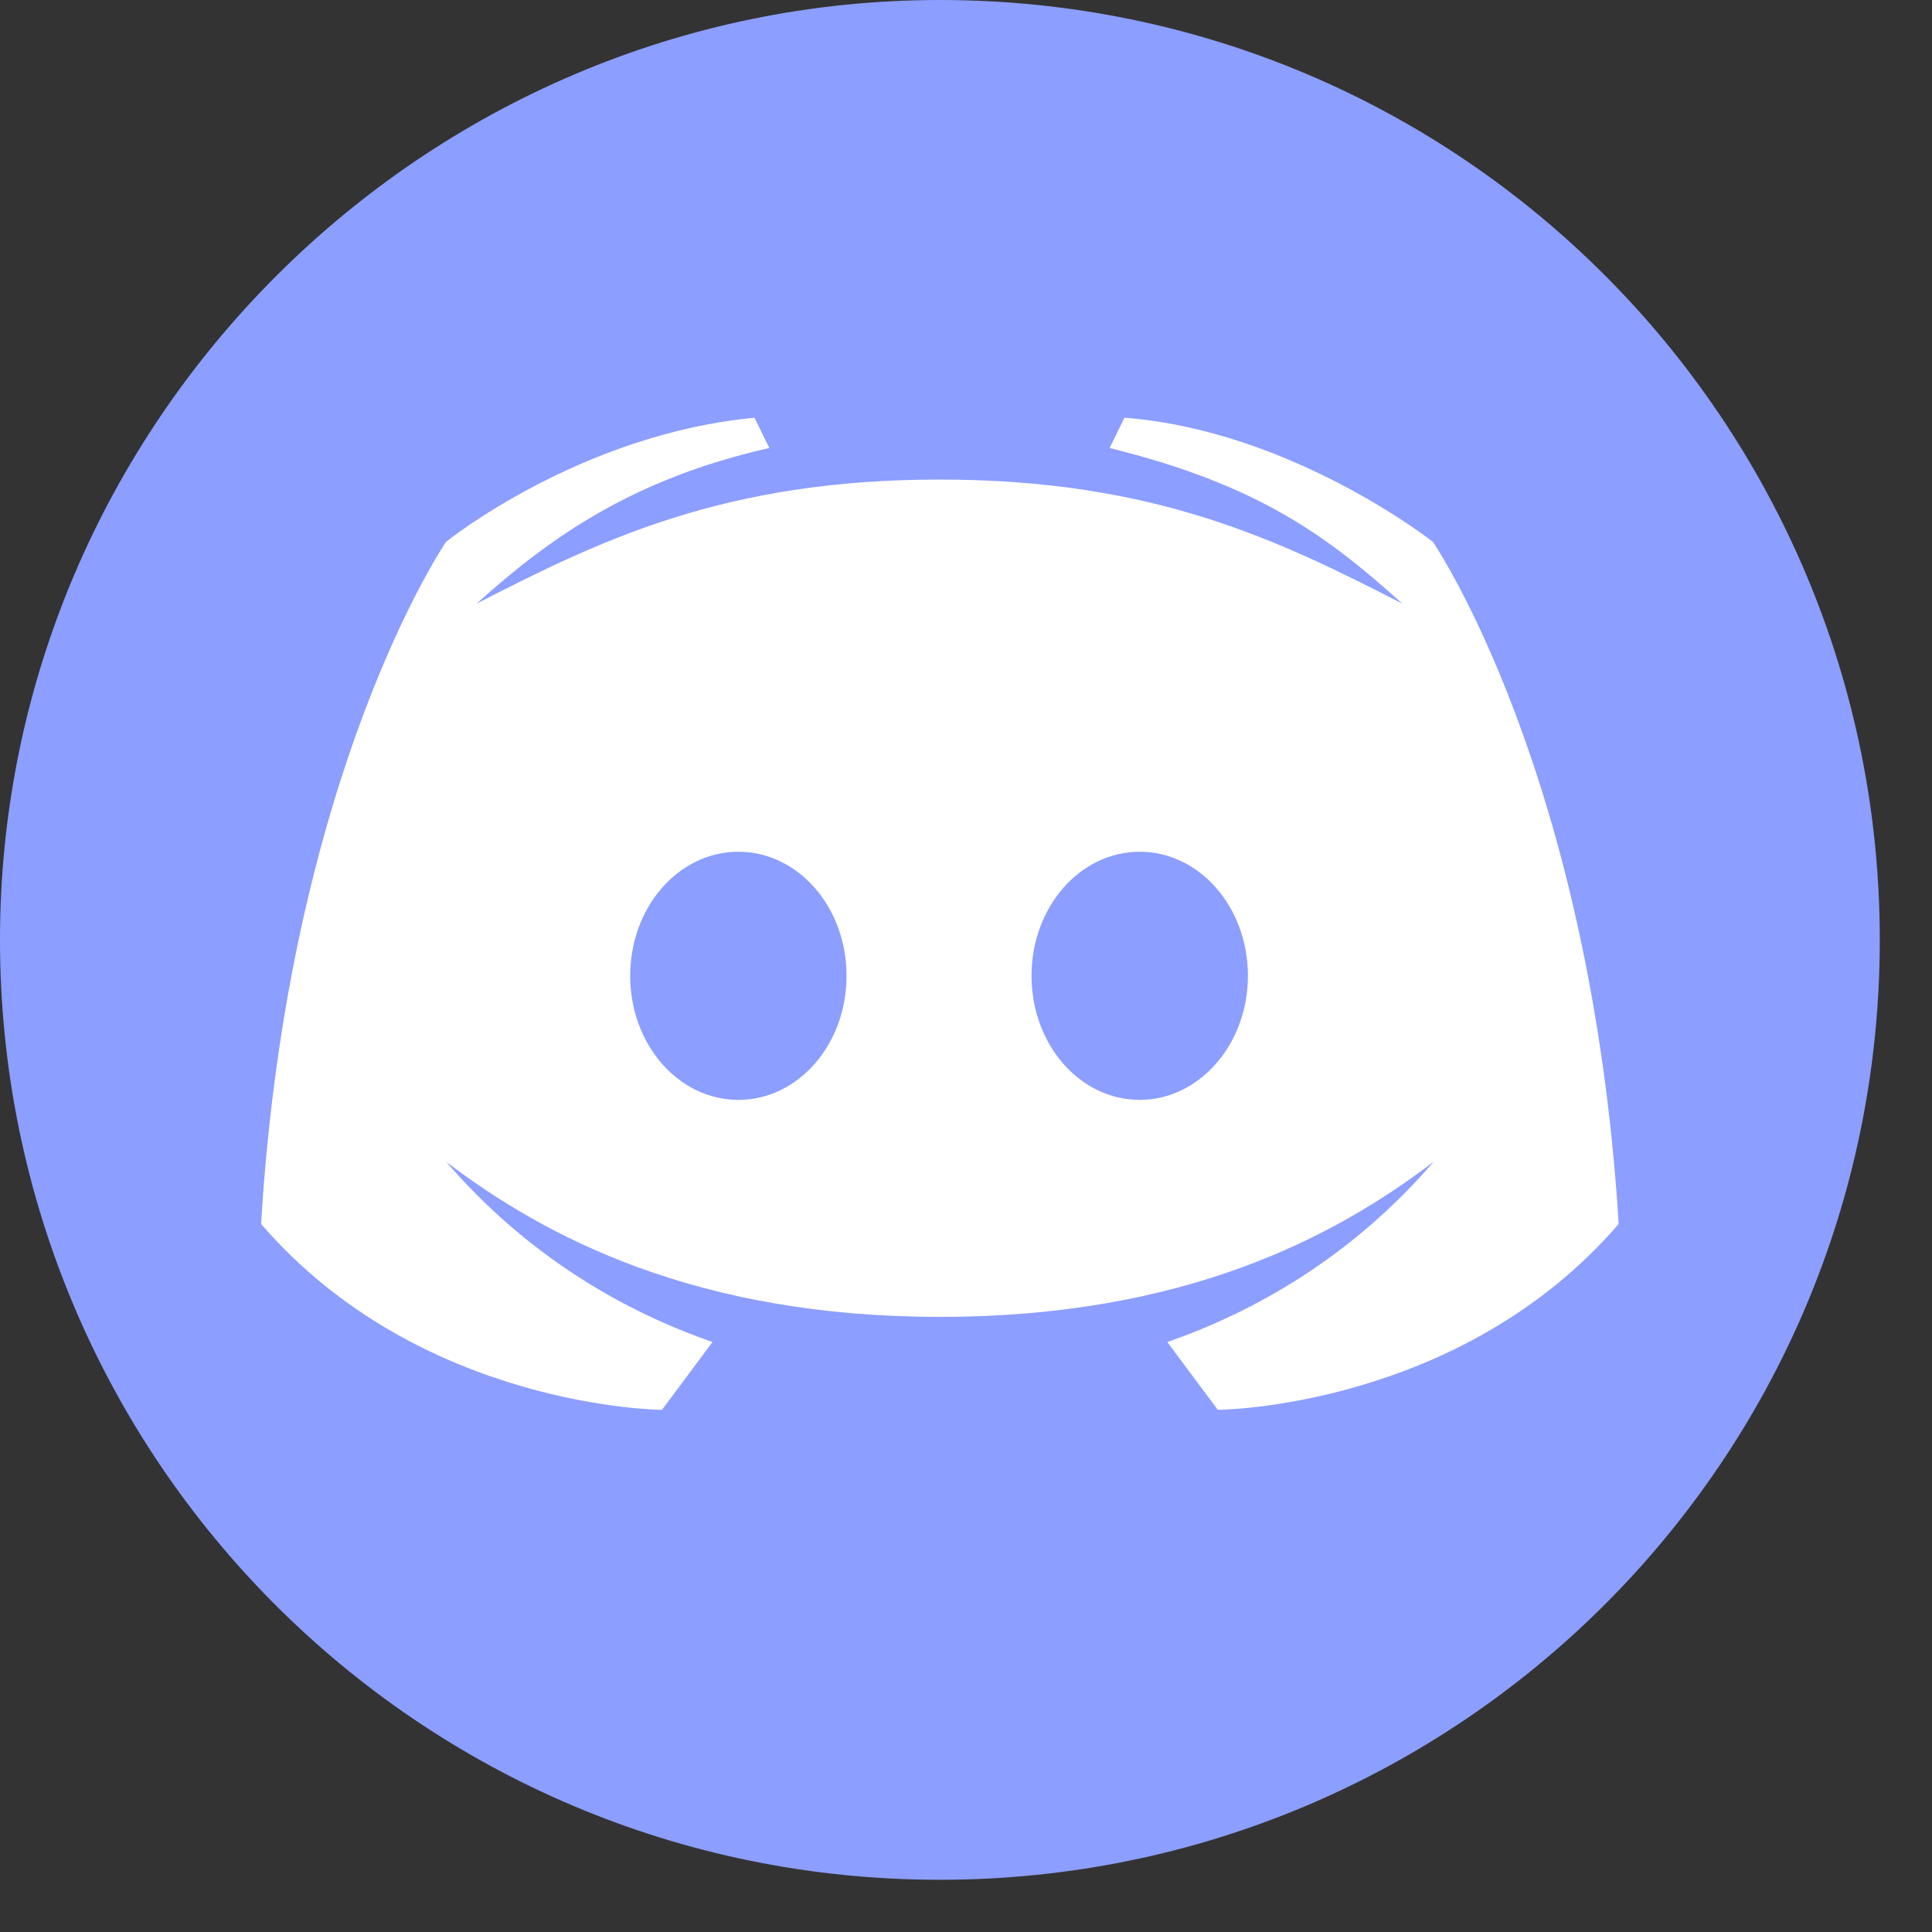 <svg width="37" height="37" viewBox="0 0 37 37" fill="none" xmlns="http://www.w3.org/2000/svg">
<rect x="0" y="0" width="37" height="37" fill="#333333" stroke="none"/>
<path d="M18 0C28 0 36 8.1 36 18C36 28 27.9 36 18 36C8 36 0 27.9 0 18C0 8.1 8.1 0 18 0Z" fill="#8C9EFF"/>
<path d="M27.441 10.376C27.441 10.376 24.736 8.245 21.534 8L21.25 8.58C24.142 9.29 25.467 10.311 26.856 11.56C24.468 10.335 22.103 9.184 17.992 9.184C13.881 9.184 11.516 10.335 9.127 11.56C10.517 10.311 12.093 9.176 14.734 8.58L14.449 8C11.094 8.318 8.543 10.376 8.543 10.376C8.543 10.376 5.52 14.785 5 23.44C8.047 26.976 12.678 27 12.678 27L13.645 25.702C12.004 25.13 10.143 24.101 8.543 22.248C10.452 23.701 13.344 25.22 18 25.22C22.656 25.22 25.54 23.709 27.457 22.248C25.857 24.101 23.996 25.13 22.355 25.702L23.322 27C23.322 27 27.953 26.976 31 23.44C30.464 14.785 27.441 10.376 27.441 10.376ZM14.141 21.064C12.995 21.064 12.069 20.003 12.069 18.688C12.069 17.373 12.995 16.312 14.141 16.312C15.286 16.312 16.212 17.373 16.212 18.688C16.212 20.003 15.286 21.064 14.141 21.064ZM21.827 21.064C20.681 21.064 19.755 20.003 19.755 18.688C19.755 17.373 20.681 16.312 21.827 16.312C22.973 16.312 23.899 17.373 23.899 18.688C23.899 20.003 22.964 21.064 21.827 21.064Z" fill="white"/>
</svg>
